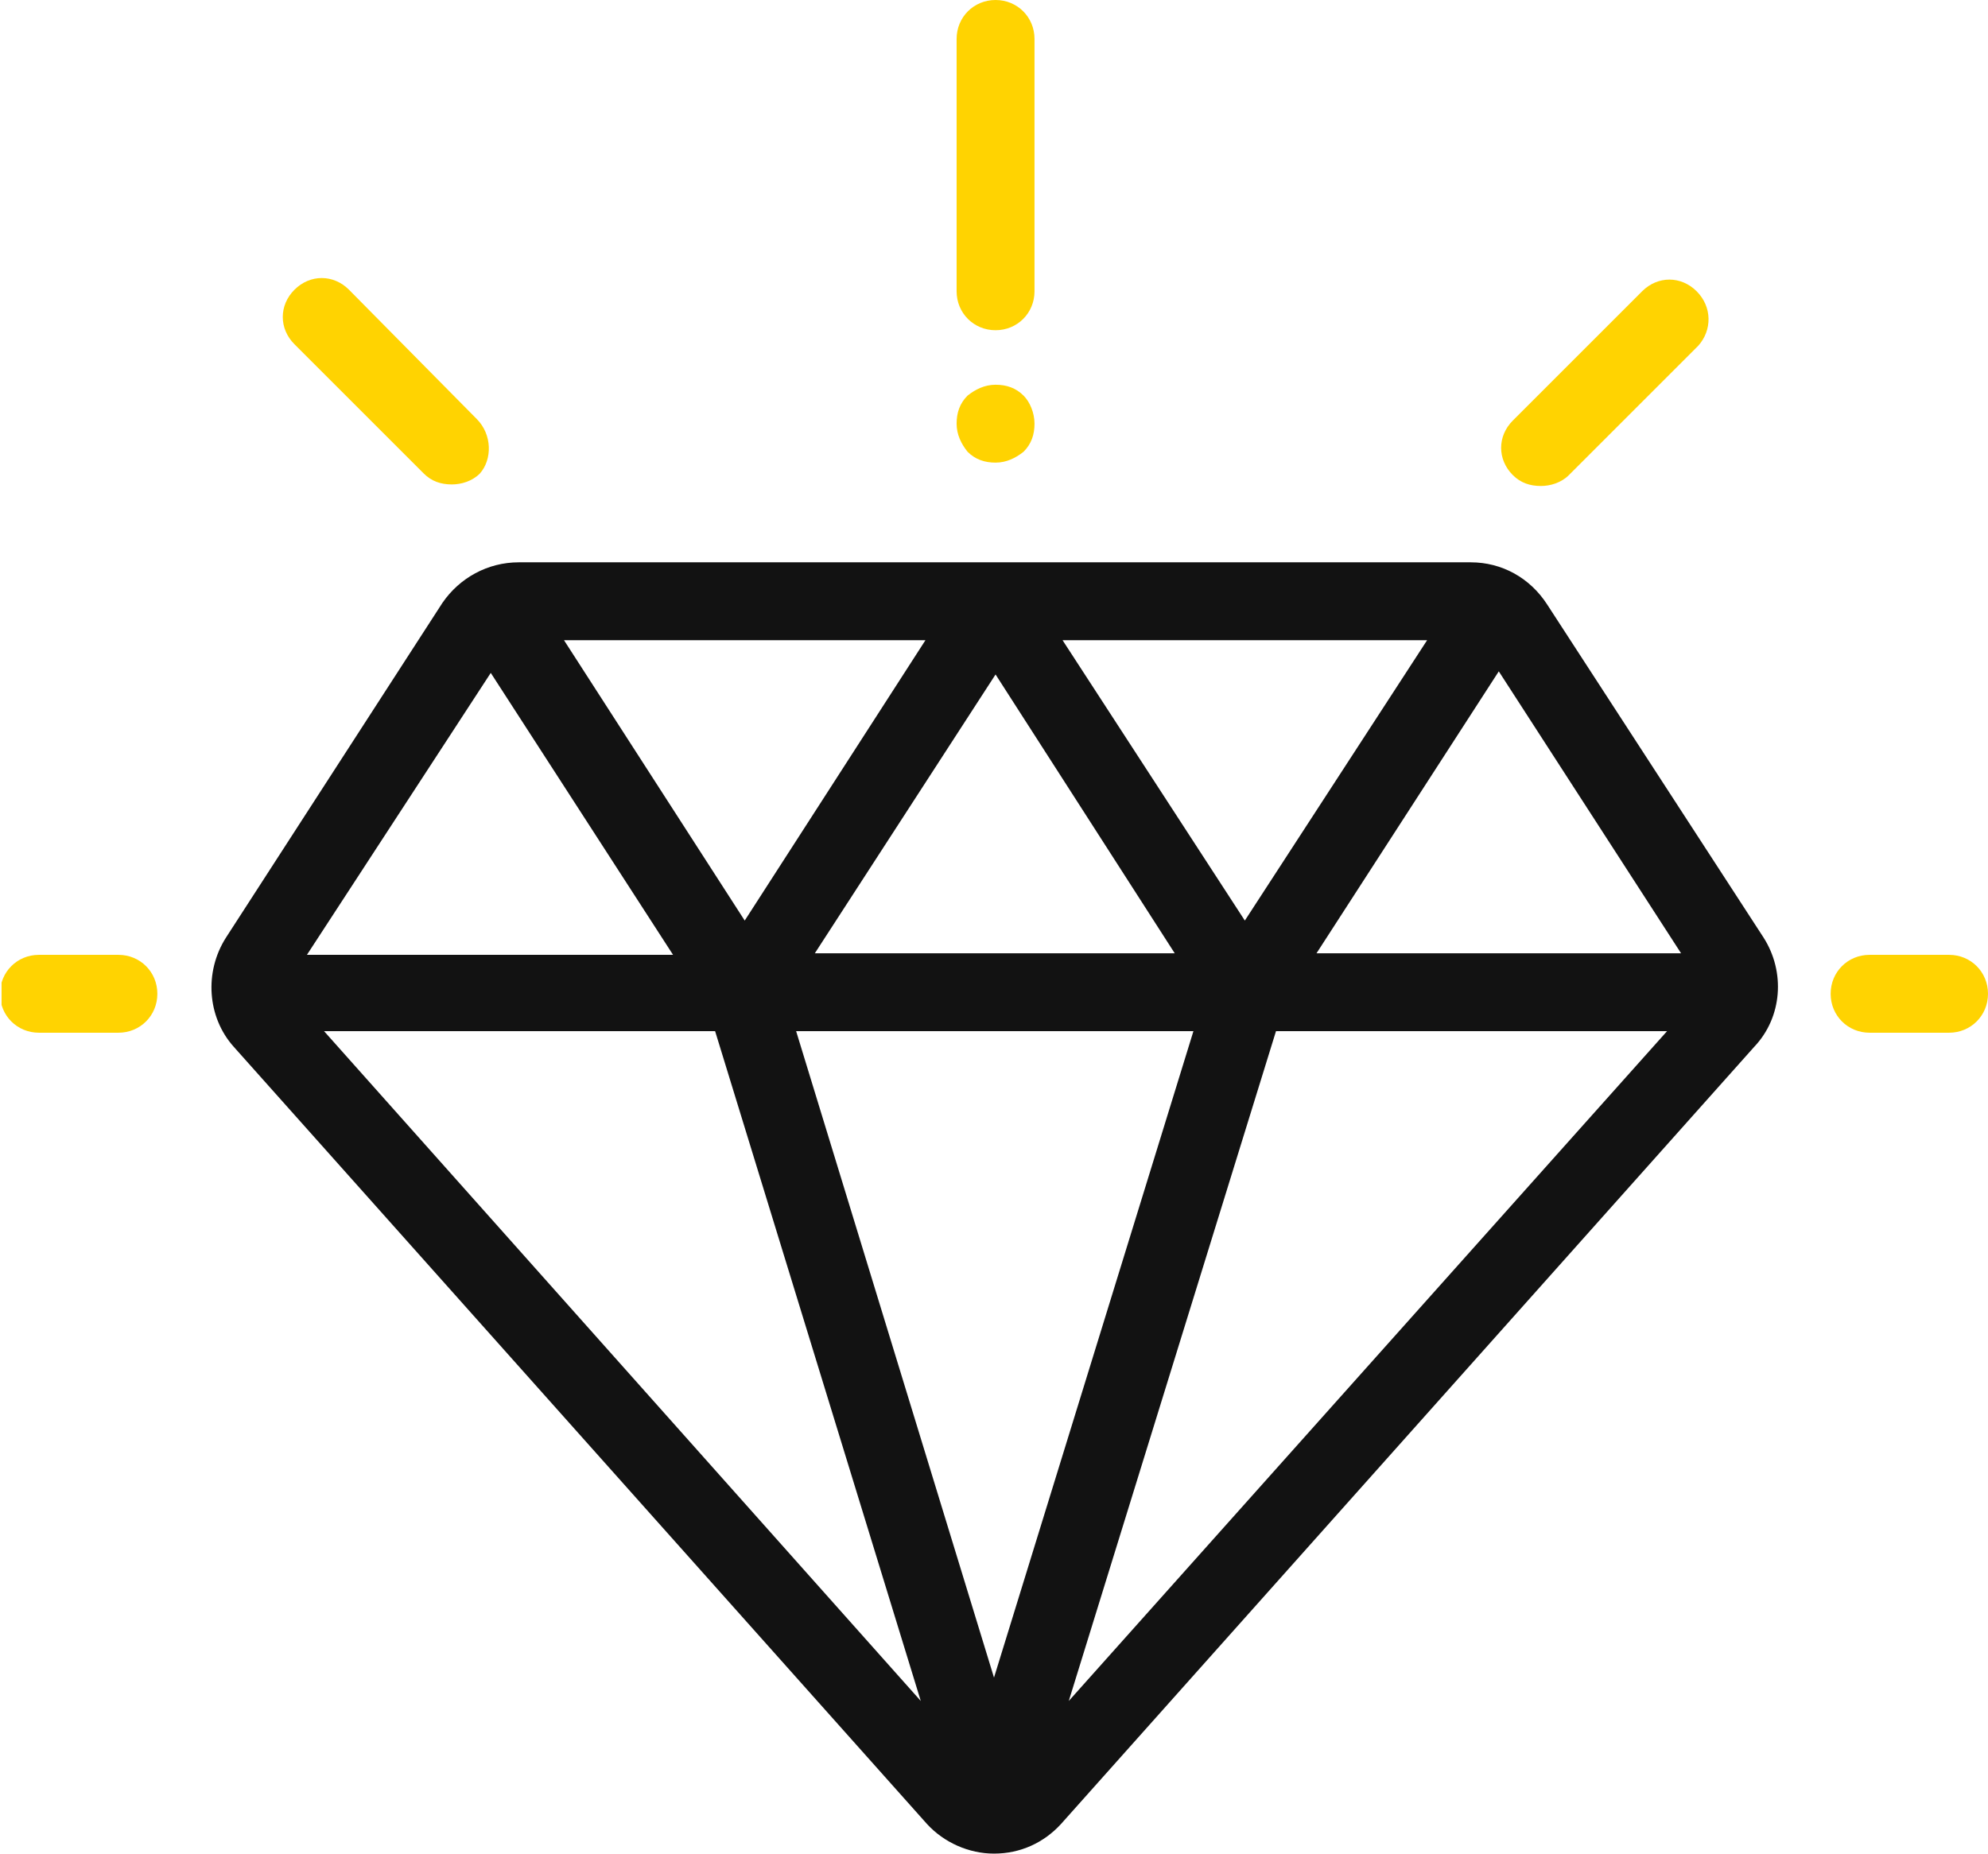 <svg preserveAspectRatio="xMidYMid meet" data-bbox="7.6 11.3 127.6 119" viewBox="7.6 11.3 127.6 119" xmlns:xlink="http://www.w3.org/1999/xlink" xmlns="http://www.w3.org/2000/svg" data-type="color" role="presentation" aria-hidden="true" aria-labelledby="svgcid-dpv6j0-o8rft8"><title id="svgcid-dpv6j0-o8rft8"/>
    <g>
        <defs>
            <path id="svgcid--vy0hcadynw0p" d="M135.2 7.1v127.5H7.7V7.1h127.5z"/>
        </defs>
        <clipPath id="svgcid--jo5d1-k2wqu9">
            <use xlink:href="#svgcid--vy0hcadynw0p" overflow="visible"/>
        </clipPath>
        <g clip-path="url(#svgcid--jo5d1-k2wqu9)">
            <path d="m120.8 71.5-13.9-21.4c-1.1-1.7-2.9-2.7-4.9-2.7H40.9c-2 0-3.8 1-4.9 2.6L22.1 71.5c-1.4 2.2-1.2 5.1.5 7l44.5 49.9c1.1 1.2 2.7 1.9 4.3 1.9 1.7 0 3.2-.7 4.3-1.9l44.5-49.9c1.8-1.9 2-4.8.6-7zM99.2 52.4l-11.7 18-11.7-18h23.4zM83 72.5H59.9l11.6-17.9L83 72.5zM67 52.4l-11.6 18-11.6-18H67zm-27.9 2.1 11.7 18.1H27.3l11.8-18.1zm-10.7 23h25.1l13.2 43-38.3-43zm43 41.5L58.7 77.5h25.5L71.4 119zm4.8 1.5 13.3-43h25.1l-38.4 43zm15.9-48 11.7-18.1 11.7 18.1H92.1z" fill="#121212" data-color="1"/>
            <path d="M15.2 72.6h-5.1c-1.4 0-2.5 1.1-2.5 2.5s1.1 2.5 2.5 2.5h5.1c1.4 0 2.5-1.1 2.5-2.5s-1.1-2.5-2.5-2.5z" fill="#ffd301" data-color="2"/>
            <path d="M132.7 72.6h-5.1c-1.4 0-2.5 1.1-2.5 2.5s1.1 2.5 2.5 2.5h5.1c1.4 0 2.5-1.1 2.5-2.5s-1.1-2.5-2.5-2.5z" fill="#ffd301" data-color="2"/>
            <path d="M116.5 30c-1-1-2.5-1-3.5 0l-8.3 8.3c-1 1-1 2.5 0 3.5.5.5 1.1.7 1.8.7.6 0 1.3-.2 1.8-.7l8.3-8.3c.9-1 .9-2.5-.1-3.5z" fill="#ffd301" data-color="2"/>
            <path d="M38.2 38.2 30 29.9c-1-1-2.5-1-3.5 0s-1 2.5 0 3.5l8.3 8.3c.5.5 1.1.7 1.8.7.6 0 1.3-.2 1.8-.7.8-.9.8-2.5-.2-3.5z" fill="#ffd301" data-color="2"/>
            <path d="M71.5 11.3c-1.4 0-2.5 1.1-2.5 2.5V30c0 1.4 1.1 2.5 2.5 2.5S74 31.4 74 30V13.8c0-1.4-1.1-2.5-2.5-2.5z" fill="#ffd301" data-color="2"/>
            <path d="M73.3 36.7c-.5-.5-1.1-.7-1.8-.7s-1.3.3-1.8.7c-.5.5-.7 1.1-.7 1.8s.3 1.3.7 1.8c.5.5 1.1.7 1.8.7s1.3-.3 1.8-.7c.5-.5.7-1.1.7-1.8s-.3-1.4-.7-1.8z" fill="#ffd301" data-color="2"/>
        </g>
    </g>
</svg>